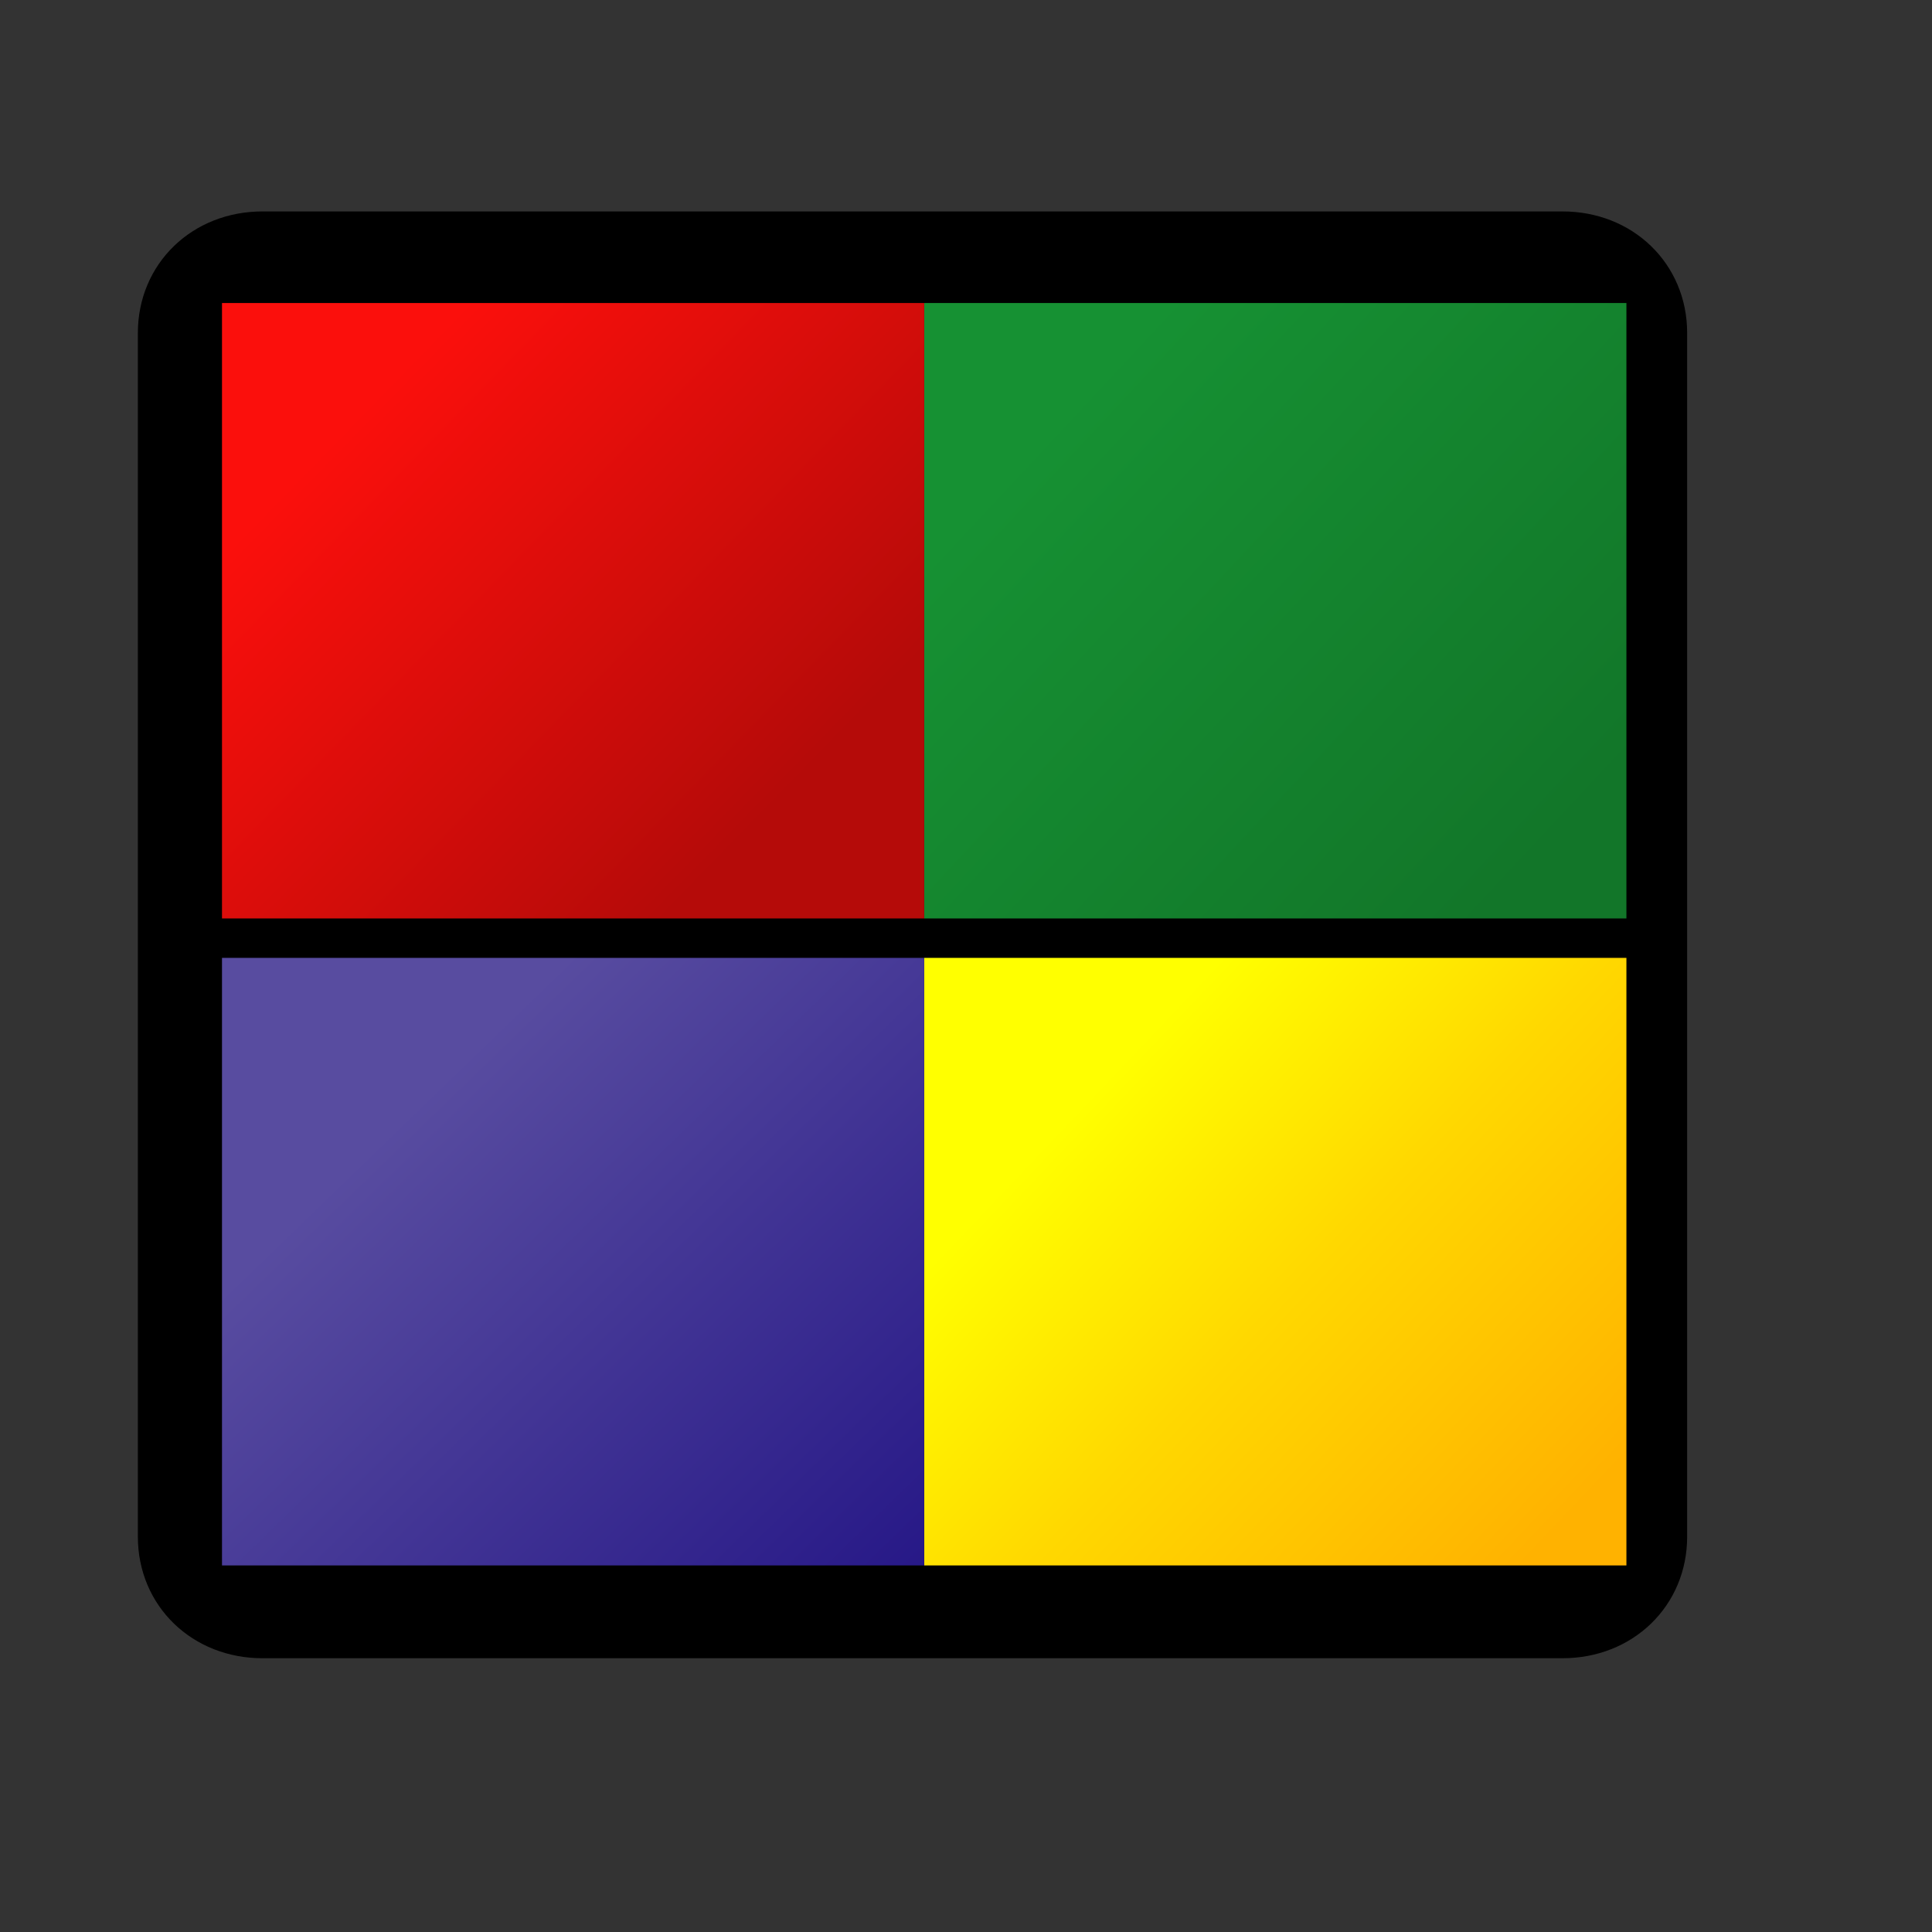 <?xml version="1.0" encoding="UTF-8" standalone="no"?>
<!DOCTYPE svg PUBLIC "-//W3C//DTD SVG 20010904//EN"
"http://www.w3.org/TR/2001/REC-SVG-20010904/DTD/svg10.dtd">
<!-- Created with Inkscape (http://www.inkscape.org/) -->
<svg
   id="svg1"
   sodipodi:version="0.32"
   inkscape:version="0.38.1"
   width="48pt"
   height="48pt"
   sodipodi:docbase="/usr/share/icons/Suede/scalable/stock"
   sodipodi:docname="stock_select-color.svg"
   xmlns="http://www.w3.org/2000/svg"
   xmlns:inkscape="http://www.inkscape.org/namespaces/inkscape"
   xmlns:sodipodi="http://sodipodi.sourceforge.net/DTD/sodipodi-0.dtd"
   xmlns:xlink="http://www.w3.org/1999/xlink">
  <rect width="100%" height="100%" fill="#333333" stroke="none"/>
  <defs
     id="defs3">
    <linearGradient
       id="linearGradient952"
       gradientUnits="userSpaceOnUse"
       x1="14.067"
       y1="5.375"
       x2="20.032"
       y2="11.551">
      <stop
         offset="0"
         style="stop-color:#169133"
         id="stop953" />
      <stop
         offset="1"
         style="stop-color:#127629"
         id="stop954" />
    </linearGradient>
    <linearGradient
       id="linearGradient948"
       gradientUnits="userSpaceOnUse"
       x1="4.502"
       y1="13.401"
       x2="10.623"
       y2="18.943">
      <stop
         offset="0"
         style="stop-color:#584ca0;stop-opacity:1;"
         id="stop950" />
      <stop
         offset="1"
         style="stop-color:#1D0E82"
         id="stop951" />
    </linearGradient>
    <linearGradient
       id="linearGradient843">
      <stop
         style="stop-color:#ffffff;stop-opacity:1;"
         offset="0"
         id="stop844" />
      <stop
         style="stop-color:#5c5d5c;stop-opacity:1;"
         offset="1"
         id="stop845" />
    </linearGradient>
    <linearGradient
       id="aigrd1"
       gradientUnits="userSpaceOnUse"
       x1="14.471"
       y1="13.932"
       x2="19.96"
       y2="19.949">
      <stop
         offset="0"
         style="stop-color:#FFFF00"
         id="stop876" />
      <stop
         offset="1"
         style="stop-color:#C6C617"
         id="stop878" />
    </linearGradient>
    <linearGradient
       id="linearGradient857">
      <stop
         style="stop-color:#ff0000;stop-opacity:1;"
         offset="0"
         id="stop867" />
      <stop
         style="stop-color:#ffc600;stop-opacity:1;"
         offset="0.316"
         id="stop868" />
      <stop
         style="stop-color:#ffff00;stop-opacity:1;"
         offset="0.514"
         id="stop869" />
      <stop
         style="stop-color:#00ff00;stop-opacity:1;"
         offset="0.75"
         id="stop870" />
      <stop
         style="stop-color:#0000ff;stop-opacity:1;"
         offset="0.845"
         id="stop871" />
      <stop
         style="stop-color:#00ffff;stop-opacity:1;"
         offset="0.943"
         id="stop872" />
      <stop
         style="stop-color:#ff00ff;stop-opacity:1;"
         offset="1"
         id="stop873" />
    </linearGradient>
    <linearGradient
       id="linearGradient855">
      <stop
         style="stop-color:#ff0000;stop-opacity:1;"
         offset="0"
         id="stop856" />
      <stop
         style="stop-color:#ffc600;stop-opacity:1;"
         offset="0.499"
         id="stop859" />
      <stop
         style="stop-color:#ffff00;stop-opacity:1;"
         offset="0.655"
         id="stop860" />
      <stop
         style="stop-color:#00ff00;stop-opacity:1;"
         offset="0.81"
         id="stop864" />
      <stop
         style="stop-color:#0000ff;stop-opacity:1;"
         offset="0.891"
         id="stop865" />
      <stop
         style="stop-color:#00ffff;stop-opacity:1;"
         offset="0.913"
         id="stop866" />
      <stop
         style="stop-color:#ff00ff;stop-opacity:1;"
         offset="1"
         id="stop858" />
    </linearGradient>
    <linearGradient
       id="linearGradient566">
      <stop
         style="stop-color:#ffff00;stop-opacity:1;"
         offset="0"
         id="stop567" />
      <stop
         style="stop-color:#ffd800;stop-opacity:1;"
         offset="0.438"
         id="stop854" />
      <stop
         style="stop-color:#ffb200;stop-opacity:1;"
         offset="1"
         id="stop568" />
    </linearGradient>
    <linearGradient
       id="linearGradient860">
      <stop
         style="stop-color:#ffffff;stop-opacity:1;"
         offset="0"
         id="stop861" />
      <stop
         style="stop-color:#ffea7d;stop-opacity:1;"
         offset="0.25"
         id="stop862" />
      <stop
         style="stop-color:#ffbf00;stop-opacity:1;"
         offset="1"
         id="stop863" />
    </linearGradient>
    <linearGradient
       xlink:href="#linearGradient952"
       id="linearGradient589"
       x1="35.126"
       y1="13.719"
       x2="50.916"
       y2="28.442"
       spreadMethod="pad" />
    <linearGradient
       id="linearGradient849">
      <stop
         style="stop-color:#ffc900;stop-opacity:1;"
         offset="0"
         id="stop850" />
      <stop
         style="stop-color:#5d5d5c;stop-opacity:1;"
         offset="1"
         id="stop851" />
    </linearGradient>
    <linearGradient
       id="linearGradient838">
      <stop
         style="stop-color:#ffd000;stop-opacity:1;"
         offset="0"
         id="stop839" />
      <stop
         style="stop-color:#5c5d5c;stop-opacity:1;"
         offset="1"
         id="stop840" />
    </linearGradient>
    <linearGradient
       xlink:href="#linearGradient948"
       id="linearGradient841"
       x1="15.015"
       y1="35.365"
       x2="33.958"
       y2="54.931" />
    <linearGradient
       xlink:href="#linearGradient849"
       id="linearGradient847"
       x1="0.534"
       y1="0.505"
       x2="0.332"
       y2="0.243" />
    <radialGradient
       xlink:href="#linearGradient857"
       id="radialGradient853"
       cx="0.5"
       cy="0.5"
       r="0.459"
       fx="0.5"
       fy="0.5" />
    <linearGradient
       id="aigrd2"
       gradientUnits="userSpaceOnUse"
       x1="4.502"
       y1="13.401"
       x2="10.623"
       y2="18.943">
      <stop
         offset="0"
         style="stop-color:#584ca0;stop-opacity:1;"
         id="stop885" />
      <stop
         offset="1"
         style="stop-color:#1D0E82"
         id="stop887" />
    </linearGradient>
    <linearGradient
       id="aigrd3"
       gradientUnits="userSpaceOnUse"
       x1="14.067"
       y1="5.375"
       x2="20.032"
       y2="11.551">
      <stop
         offset="0"
         style="stop-color:#169133"
         id="stop894" />
      <stop
         offset="1"
         style="stop-color:#127629"
         id="stop896" />
    </linearGradient>
    <linearGradient
       id="aigrd4"
       gradientUnits="userSpaceOnUse"
       x1="4.91"
       y1="4.963"
       x2="10.029"
       y2="10.558">
      <stop
         offset="0"
         style="stop-color:#FB0F0C"
         id="stop903" />
      <stop
         offset="1"
         style="stop-color:#B50B09"
         id="stop905" />
    </linearGradient>
    <defs
       id="defs891">
      <linearGradient
         id="linearGradient892">
        <stop
           style="stop-color:#ffff00;stop-opacity:1;"
           offset="0"
           id="stop893" />
        <stop
           style="stop-color:#ffd800;stop-opacity:1;"
           offset="0.438"
           id="stop895" />
        <stop
           style="stop-color:#ffb200;stop-opacity:1;"
           offset="1"
           id="stop897" />
      </linearGradient>
      <linearGradient
         id="linearGradient898">
        <stop
           style="stop-color:#ffffff;stop-opacity:1;"
           offset="0"
           id="stop899" />
        <stop
           style="stop-color:#ffea7d;stop-opacity:1;"
           offset="0.25"
           id="stop900" />
        <stop
           style="stop-color:#ffbf00;stop-opacity:1;"
           offset="1"
           id="stop901" />
      </linearGradient>
      <linearGradient
         xlink:href="#linearGradient566"
         id="linearGradient902"
         x1="0.488"
         y1="0.484"
         x2="0.962"
         y2="0.484"
         spreadMethod="reflect" />
      <linearGradient
         xlink:href="#linearGradient566"
         id="linearGradient903"
         x1="0.444"
         y1="0.047"
         x2="0.444"
         y2="0.578"
         spreadMethod="reflect" />
      <linearGradient
         id="linearGradient904">
        <stop
           style="stop-color:#ffc900;stop-opacity:1;"
           offset="0"
           id="stop906" />
        <stop
           style="stop-color:#5d5d5c;stop-opacity:1;"
           offset="1"
           id="stop907" />
      </linearGradient>
      <linearGradient
         id="linearGradient908">
        <stop
           style="stop-color:#ffffff;stop-opacity:1;"
           offset="0"
           id="stop909" />
        <stop
           style="stop-color:#5c5d5c;stop-opacity:1;"
           offset="1"
           id="stop910" />
      </linearGradient>
      <linearGradient
         id="linearGradient911">
        <stop
           style="stop-color:#ffd000;stop-opacity:1;"
           offset="0"
           id="stop912" />
        <stop
           style="stop-color:#5c5d5c;stop-opacity:1;"
           offset="1"
           id="stop913" />
      </linearGradient>
      <linearGradient
         xlink:href="#linearGradient838"
         id="linearGradient914"
         x1="0.353"
         y1="0.351"
         x2="0.48"
         y2="0.05" />
      <linearGradient
         xlink:href="#linearGradient843"
         id="linearGradient915"
         x1="0.802"
         y1="0.158"
         x2="0.438"
         y2="0.725" />
      <linearGradient
         xlink:href="#linearGradient849"
         id="linearGradient916"
         x1="0.534"
         y1="0.505"
         x2="0.332"
         y2="0.243" />
      <radialGradient
         xlink:href="#linearGradient566"
         id="radialGradient917"
         cx="0.325"
         cy="0.33"
         r="0.547"
         fx="0.322"
         fy="0.33" />
      <defs
         id="defs850">
        <linearGradient
           id="linearGradient851">
          <stop
             style="stop-color:#ffff00;stop-opacity:1;"
             offset="0"
             id="stop852" />
          <stop
             style="stop-color:#ffd800;stop-opacity:1;"
             offset="0.438"
             id="stop853" />
          <stop
             style="stop-color:#ffb200;stop-opacity:1;"
             offset="1"
             id="stop855" />
        </linearGradient>
        <linearGradient
           id="linearGradient856">
          <stop
             style="stop-color:#ffffff;stop-opacity:1;"
             offset="0"
             id="stop857" />
          <stop
             style="stop-color:#ffea7d;stop-opacity:1;"
             offset="0.25"
             id="stop925" />
          <stop
             style="stop-color:#ffbf00;stop-opacity:1;"
             offset="1"
             id="stop926" />
        </linearGradient>
        <linearGradient
           xlink:href="#linearGradient566"
           id="linearGradient861"
           x1="0.488"
           y1="0.484"
           x2="0.962"
           y2="0.484"
           spreadMethod="reflect" />
        <linearGradient
           xlink:href="#linearGradient566"
           id="linearGradient862"
           x1="0.444"
           y1="0.047"
           x2="0.444"
           y2="0.578"
           spreadMethod="reflect" />
        <linearGradient
           id="linearGradient863">
          <stop
             style="stop-color:#ffc900;stop-opacity:1;"
             offset="0"
             id="stop930" />
          <stop
             style="stop-color:#5d5d5c;stop-opacity:1;"
             offset="1"
             id="stop931" />
        </linearGradient>
        <linearGradient
           id="linearGradient866">
          <stop
             style="stop-color:#ffffff;stop-opacity:1;"
             offset="0"
             id="stop933" />
          <stop
             style="stop-color:#5c5d5c;stop-opacity:1;"
             offset="1"
             id="stop934" />
        </linearGradient>
        <linearGradient
           id="linearGradient869">
          <stop
             style="stop-color:#ffd000;stop-opacity:1;"
             offset="0"
             id="stop936" />
          <stop
             style="stop-color:#5c5d5c;stop-opacity:1;"
             offset="1"
             id="stop937" />
        </linearGradient>
        <linearGradient
           xlink:href="#linearGradient838"
           id="linearGradient872"
           x1="0.353"
           y1="0.351"
           x2="0.48"
           y2="0.05" />
        <linearGradient
           xlink:href="#linearGradient843"
           id="linearGradient873"
           x1="0.802"
           y1="0.158"
           x2="0.438"
           y2="0.725" />
        <linearGradient
           xlink:href="#linearGradient849"
           id="linearGradient874"
           x1="0.534"
           y1="0.505"
           x2="0.332"
           y2="0.243" />
        <radialGradient
           xlink:href="#linearGradient566"
           id="radialGradient875"
           cx="0.325"
           cy="0.33"
           r="0.547"
           fx="0.322"
           fy="0.33" />
      </defs>
      <sodipodi:namedview
         id="namedview876"
         pagecolor="#ffffff"
         bordercolor="#666666"
         borderopacity="1.0"
         inkscape:pageopacity="0.0"
         inkscape:pageshadow="2"
         inkscape:zoom="3.8227960"
         inkscape:cx="63.999998"
         inkscape:cy="60.633800"
         inkscape:window-width="1142"
         inkscape:window-height="745"
         showgrid="true"
         snaptogrid="true"
         gridspacingx="1mm"
         gridspacingy="1mm"
         inkscape:window-x="0"
         inkscape:window-y="29" />
    </defs>
    <sodipodi:namedview
       id="namedview943"
       pagecolor="#ffffff"
       bordercolor="#666666"
       borderopacity="1.0"
       inkscape:pageopacity="0.0"
       inkscape:pageshadow="2"
       inkscape:zoom="4.7031250"
       inkscape:cx="64.000000"
       inkscape:cy="64.000000"
       inkscape:window-width="1142"
       inkscape:window-height="745"
       showgrid="true"
       snaptogrid="false"
       gridspacingx="1mm"
       gridspacingy="1mm"
       inkscape:window-x="0"
       inkscape:window-y="29" />
    <linearGradient
       id="linearGradient947"
       gradientUnits="userSpaceOnUse"
       x1="19.22"
       y1="18.54"
       x2="5.309"
       y2="6.004">
      <stop
         offset="0"
         style="stop-color:#FFFFFF"
         id="stop911" />
      <stop
         offset="1"
         style="stop-color:#EDEDED"
         id="stop949" />
    </linearGradient>
    <linearGradient
       xlink:href="#aigrd4"
       id="linearGradient569"
       x1="12.57"
       y1="13.011"
       x2="26.104"
       y2="26.177"
       gradientUnits="userSpaceOnUse"
       spreadMethod="pad" />
    <linearGradient
       xlink:href="#linearGradient566"
       id="linearGradient842"
       x1="36.465"
       y1="35.924"
       x2="51.787"
       y2="50.459"
       gradientUnits="userSpaceOnUse" />
  </defs>
  <sodipodi:namedview
     id="base"
     pagecolor="#ffffff"
     bordercolor="#666666"
     borderopacity="1.0"
     inkscape:pageopacity="0.0"
     inkscape:pageshadow="2"
     inkscape:zoom="4.7031250"
     inkscape:cx="66.969302"
     inkscape:cy="12.970100"
     inkscape:window-width="1142"
     inkscape:window-height="745"
     showgrid="false"
     snaptogrid="false"
     gridspacingx="1mm"
     gridspacingy="1mm"
     inkscape:window-x="0"
     inkscape:window-y="29" />
  <path
     style="fill:#000000;stroke:#000000;stroke-width:1.91;fill-opacity:1;"
     d="M 8.695,7.959 C 6.882,7.959 5.522,9.274 5.522,11.027 L 5.522,50.908 C 5.522,52.661 6.882,53.976 8.695,53.976 L 51.761,53.976 C 53.574,53.976 54.934,52.661 54.934,50.908 L 54.934,11.027 C 54.934,9.274 53.574,7.959 51.761,7.959 L 8.695,7.959 L 8.695,7.959 z "
     id="path904" />
  <path
     style="stroke:#000000;"
     d="M 53.877,51.595 L 7.354,51.595 L 7.354,10.038 L 53.877,10.038 L 53.877,51.595 z "
     id="path872" />
  <path
     style="stroke-width:2.998;stroke-linejoin:round;"
     d="M 53.877,51.595 L 7.354,51.595 L 7.354,10.038 L 53.877,10.038 L 53.877,51.595 z "
     id="path870" />
  <path
     style="fill:url(#linearGradient589);"
     d="M 30.615,10.038 L 53.877,10.038 L 53.877,30.425 L 30.615,30.425 L 30.615,10.038 L 30.615,10.038 z "
     id="path899" />
  <path
     style="fill:url(#linearGradient842);"
     d="M 30.615,31.731 L 53.877,31.731 L 53.877,51.857 L 30.615,51.857 L 30.615,31.731 L 30.615,31.731 z "
     id="path881" />
  <path
     style="fill:url(#linearGradient841);"
     d="M 7.354,31.731 L 30.615,31.731 L 30.615,51.857 L 7.354,51.857 L 7.354,31.731 z "
     id="path890" />
  <path
     style="fill:url(#linearGradient569);"
     d="M 7.354,10.038 L 30.615,10.038 L 30.615,30.425 L 7.354,30.425 L 7.354,10.038 z "
     id="path908" />
  <path
     style="stroke-width:1.285;"
     d="M 55.184,30.947 L 6.047,30.947"
     id="path910" />
  <path
     style="stroke-width:1.285;"
     d="M 30.615,9.515 L 30.615,52.379"
     id="path912" />
  <g
     id="Layer_x0020_2"
     style="stroke:#000000;"
     transform="matrix(6.962,0,0,6.962,-3.543,-2.992)">
    <path
       style="fill:none;stroke:none;"
       d="M24,24H0V0h24v24z"
       id="path925" />
  </g>
  <path
     style="fill-opacity:0.4;fill-rule:evenodd;stroke-width:2.434;stroke-linecap:round;"
     d="M 15.144,24.701 L 41.657,24.602"
     id="path860" />
  <path
     style="fill-opacity:0.4;fill-rule:evenodd;stroke-width:2.434;stroke-linecap:round;"
     d="M 28.534,30.713 L 59.622,30.658"
     id="path861" />
  <path
     style="fill-opacity:0.4;fill-rule:evenodd;stroke-width:2.434;stroke-linecap:round;"
     d="M 28.446,36.307 L 45.635,36.296"
     id="path862" />
  <path
     style="fill-opacity:0.4;fill-rule:evenodd;stroke-width:2.434;stroke-linecap:round;"
     d="M 15.231,41.59 L 46.32,41.517"
     id="path863" />
  <path
     style="fill-opacity:0.4;fill-rule:evenodd;stroke-width:2.434;stroke-linecap:round;"
     d="M 15.319,47.29 L 32.333,47.156"
     id="path864" />
  <path
     style="fill-opacity:0.4;fill-rule:evenodd;stroke-width:2.434;stroke-linecap:round;"
     d="M 15.699,47.878 L 46.7,47.893"
     id="path865" />
  <path
     style="fill:none;"
     d="M24,24H0V0h24v24z"
     id="path926"
     transform="matrix(6.496,0,0,6.496,-63.78,11.181)" />
</svg>

